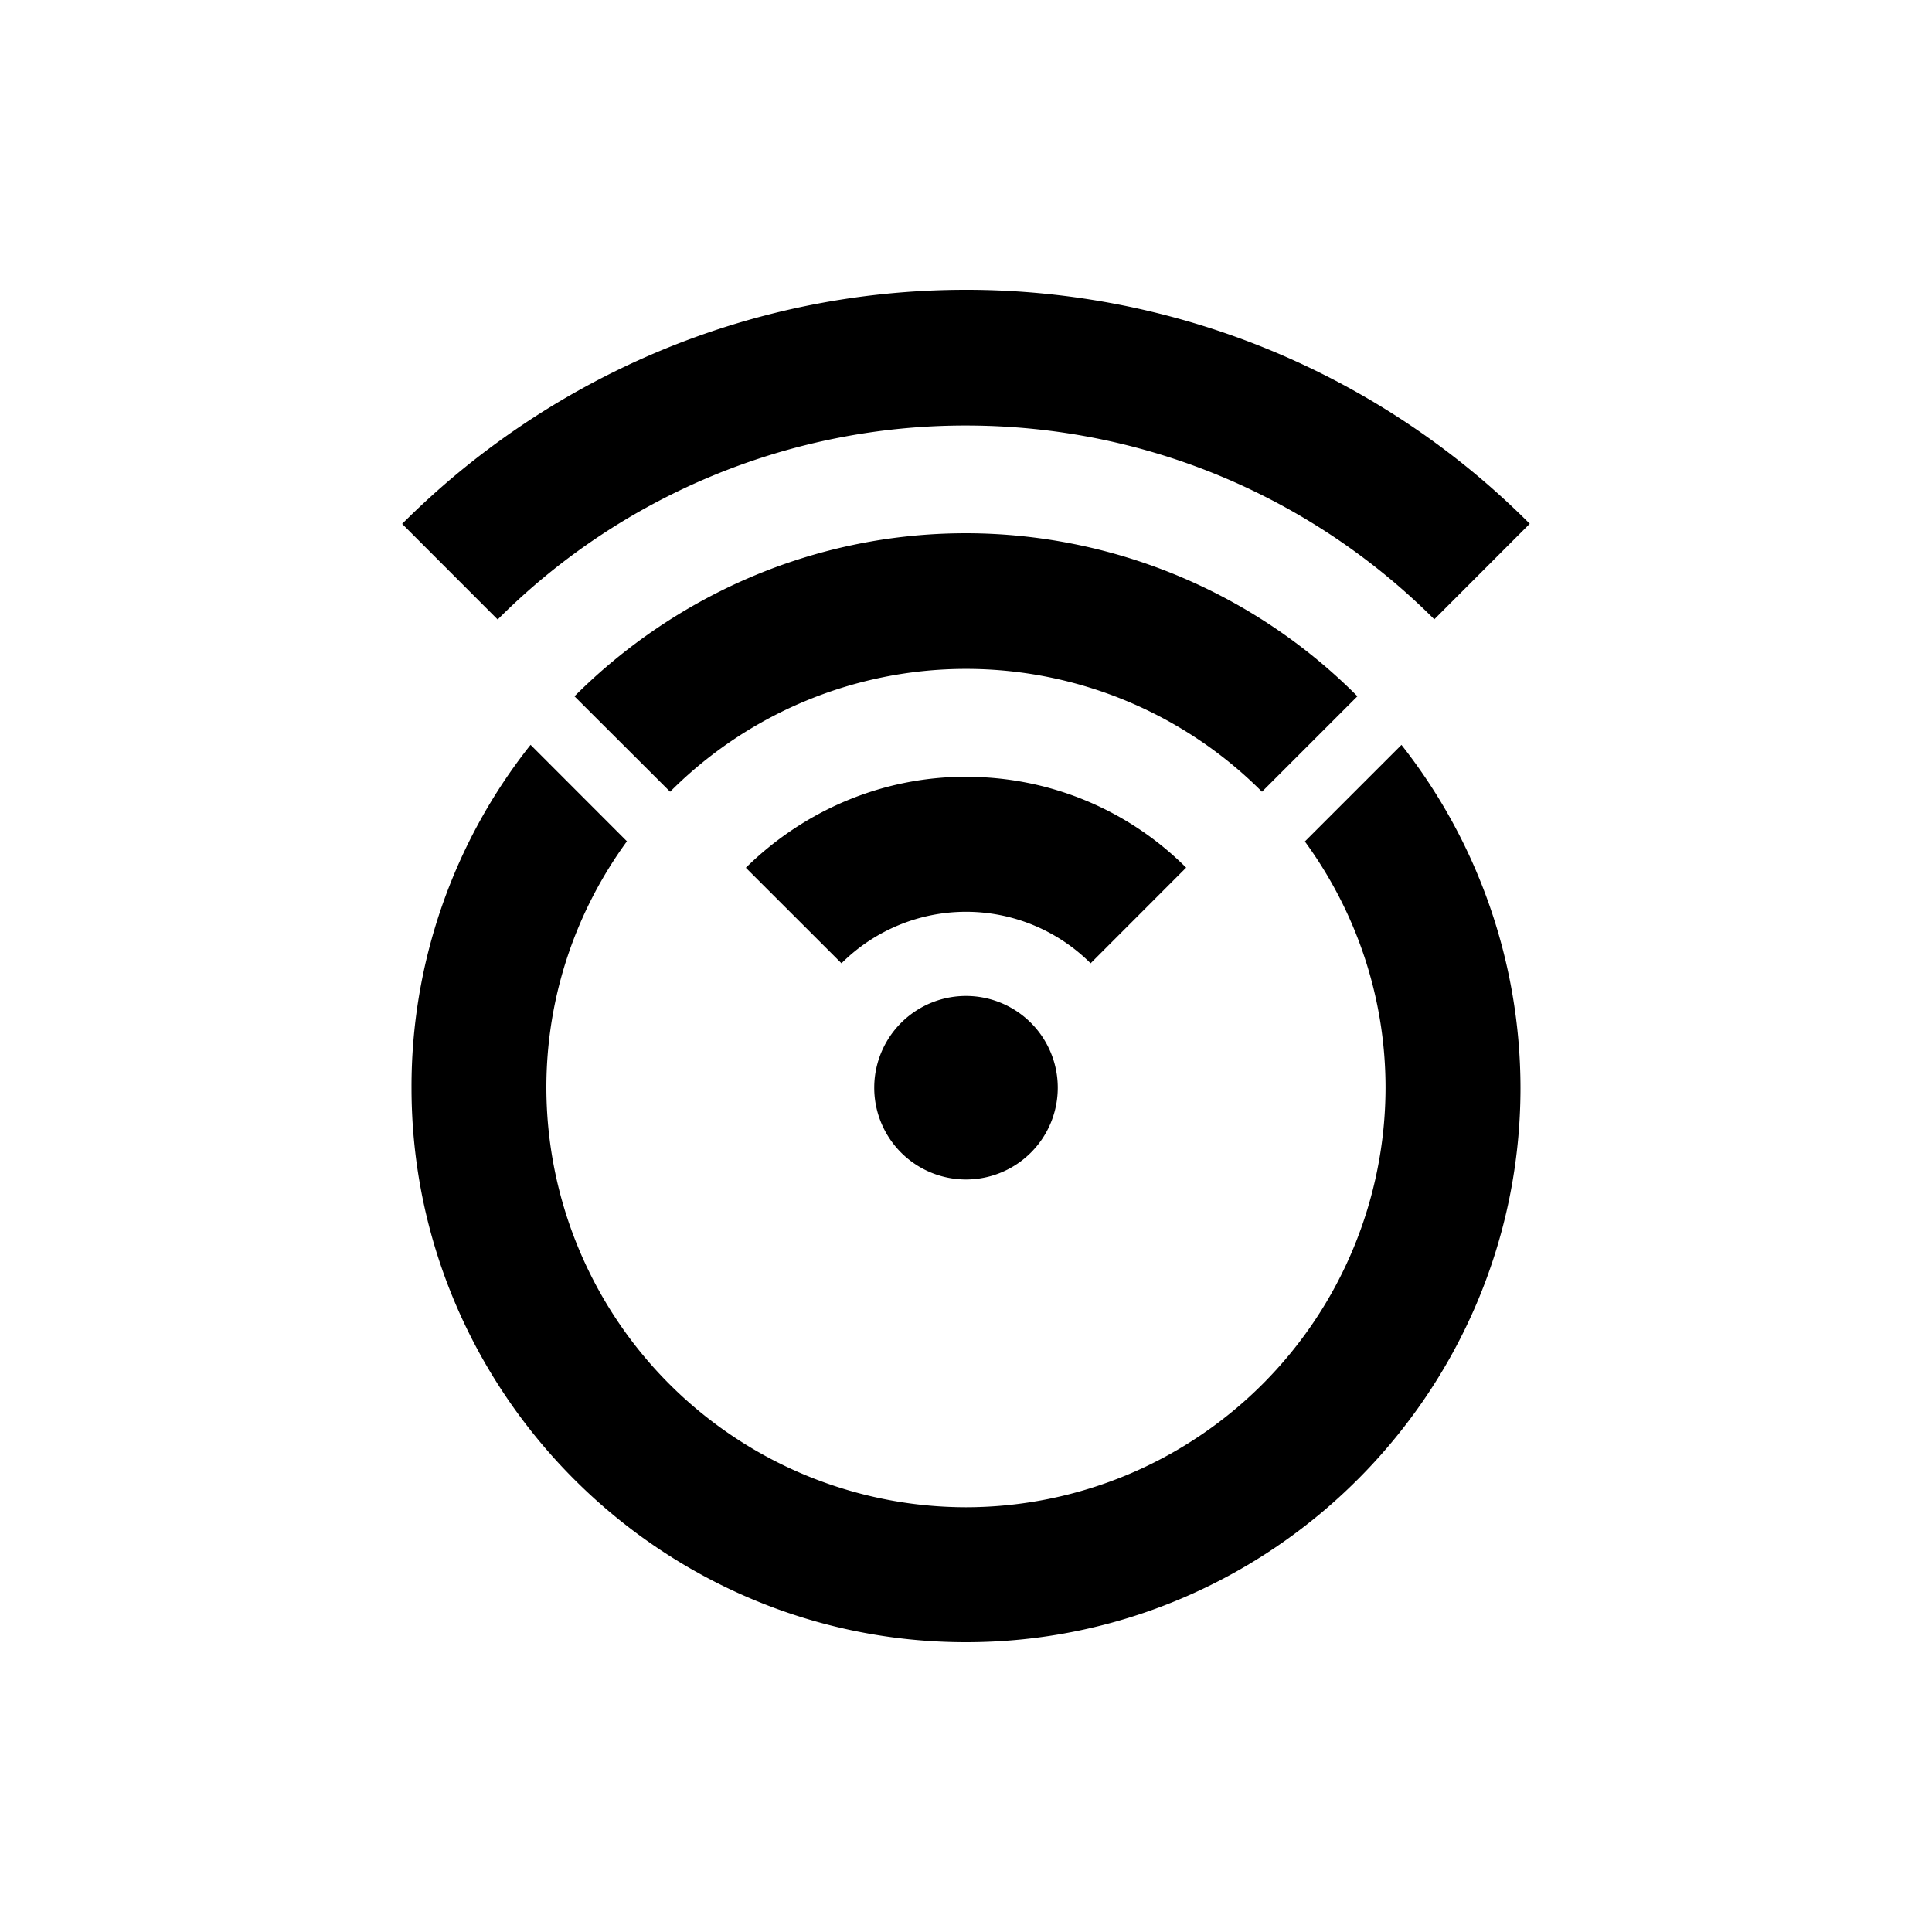 <svg xmlns="http://www.w3.org/2000/svg" viewBox="0 0 20 20" fill="currentColor" aria-hidden="true" data-slot="icon">
  <path d="M10 3c-2.279 0-4.344.93-5.837 2.423l.989.99A6.836 6.836 0 0 1 10 4.405c1.89 0 3.607.765 4.848 2.006l.988-.989A8.237 8.237 0 0 0 10 3Zm0 2.52c-1.58 0-3.015.65-4.053 1.688l.99.988a4.326 4.326 0 0 1 6.127 0l.988-.988A5.725 5.725 0 0 0 10 5.52ZM5.492 7.711a5.691 5.691 0 0 0-1.232 3.55C4.26 14.42 6.84 17 10 17s5.74-2.579 5.74-5.74a5.75 5.75 0 0 0-1.232-3.549l-1 1c.524.717.835 1.6.835 2.55A4.349 4.349 0 0 1 10 15.603a4.35 4.35 0 0 1-4.344-4.344c0-.95.31-1.832.834-2.55l-.998-.999Zm4.508.33c-.883 0-1.688.36-2.279.942l.99.989a1.826 1.826 0 0 1 2.579 0l.989-.99a3.21 3.21 0 0 0-2.28-.94Zm0 2.269a.95.95 0 1 0 0 1.9.95.95 0 0 0 0-1.9Z"/>
</svg>
